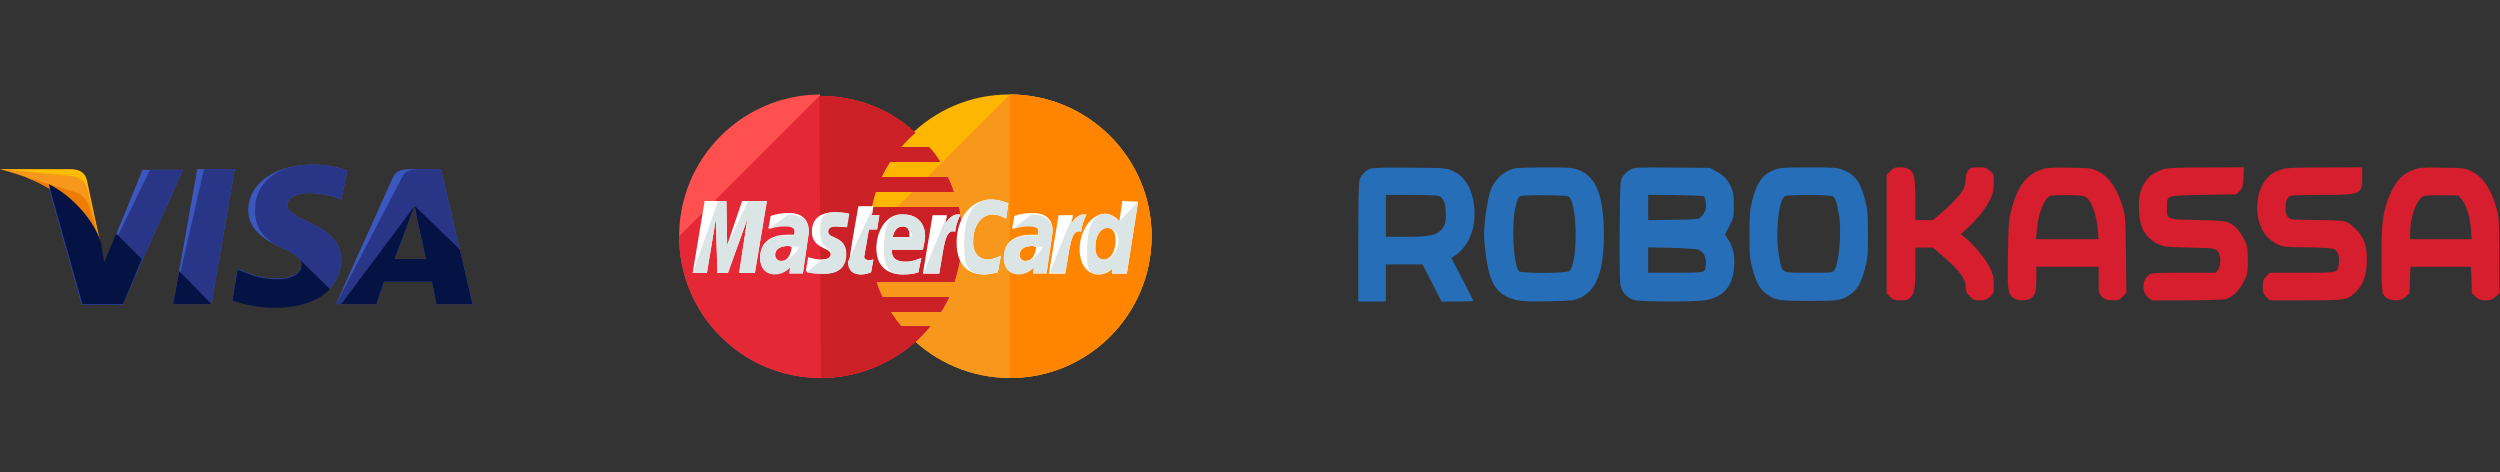 <svg width="254" height="48" viewBox="0 0 254 48" fill="none" xmlns="http://www.w3.org/2000/svg">
<rect x="0" y="0" width="254" height="48" fill="#333333" stroke="none"/>
<g clip-path="url(#clip0_944_1177)">
<path d="M139.156 17.171C138.706 17.377 138.304 17.803 138.134 18.254C138.049 18.485 138 20.652 138 24.62V30.633H140.8V26.86H144.524L145.498 28.746L146.46 30.633H148.078C148.955 30.633 149.685 30.596 149.685 30.56C149.685 30.511 149.186 29.513 148.565 28.345L147.458 26.202L147.75 26.02C149.393 24.936 150.123 22.806 149.685 20.372C149.405 18.887 148.687 17.84 147.579 17.353C146.959 17.073 146.849 17.061 143.234 17.037C140.313 17.012 139.448 17.037 139.156 17.171ZM146.216 19.921C146.411 19.994 146.606 20.213 146.715 20.494C146.946 21.041 146.971 22.441 146.764 22.855C146.241 23.865 145.595 24.06 142.844 24.06H140.8V19.8H143.344C144.743 19.8 146.034 19.848 146.216 19.921ZM153.824 17.11C152.619 17.475 151.754 18.339 151.389 19.52C151.097 20.469 150.781 22.709 150.781 23.792C150.781 24.839 151.073 26.969 151.328 27.833C151.779 29.33 152.546 30.097 153.958 30.462C154.566 30.621 155.211 30.645 157.281 30.608C159.654 30.572 159.898 30.535 160.494 30.28C162.21 29.513 162.953 27.565 162.953 23.816C162.941 19.873 162.174 17.925 160.36 17.256C159.715 17.024 159.435 17 156.891 17.012C155.37 17.012 153.994 17.061 153.824 17.11ZM159.484 20.08C160.299 21.199 160.287 26.713 159.459 27.529C159.216 27.785 154.53 27.797 154.323 27.553C153.751 26.86 153.544 22.855 153.982 20.98C154.165 20.238 154.262 20.007 154.469 19.921C154.615 19.86 155.771 19.824 157.025 19.836C159.082 19.86 159.338 19.885 159.484 20.08ZM165.582 17.268C165.314 17.426 164.986 17.743 164.852 17.974C164.608 18.388 164.596 18.607 164.559 23.476C164.535 26.872 164.572 28.71 164.657 29.05C164.864 29.805 165.399 30.353 166.13 30.499C166.884 30.669 172.252 30.669 173.214 30.511C175.088 30.207 176.05 29.111 176.184 27.103C176.269 25.971 176.086 25.131 175.612 24.376L175.259 23.829L175.709 22.952C176.147 22.112 176.159 22.027 176.159 20.846C176.159 19.836 176.099 19.508 175.88 19.009C175.527 18.242 175.101 17.791 174.334 17.39L173.725 17.061L169.891 17.024C166.093 17 166.057 17 165.582 17.268ZM173.116 19.946C173.287 20.116 173.396 20.932 173.287 21.309C173.226 21.528 173.031 21.832 172.861 22.003C172.557 22.295 172.508 22.295 170 22.331L167.456 22.368V19.788L170.244 19.824C171.778 19.848 173.068 19.897 173.116 19.946ZM172.581 25.375C173.068 25.569 173.336 26.093 173.323 26.786C173.311 27.225 173.25 27.444 173.104 27.553C172.946 27.675 172.179 27.712 170.171 27.712H167.456V25.131L169.867 25.18C171.181 25.216 172.41 25.301 172.581 25.375ZM180.261 17.256C179.081 17.718 178.484 18.546 178.022 20.372C177.791 21.297 177.754 21.784 177.754 23.816C177.754 26.032 177.778 26.275 178.083 27.407C178.46 28.783 178.813 29.379 179.519 29.902C180.395 30.523 180.663 30.572 183.767 30.572C186.871 30.572 187.139 30.523 188.015 29.902C188.721 29.379 189.074 28.783 189.451 27.407C189.756 26.275 189.78 26.032 189.78 23.816C189.78 21.784 189.744 21.297 189.512 20.372C189.05 18.522 188.453 17.706 187.236 17.256C186.615 17.024 186.311 17 183.731 17.012C181.187 17.012 180.846 17.037 180.261 17.256ZM186.128 19.921C186.457 20.043 186.603 20.42 186.834 21.796C187.127 23.488 186.871 26.677 186.384 27.419C186.201 27.712 186.189 27.712 183.767 27.712C180.919 27.712 181.089 27.797 180.773 26.178C180.322 23.938 180.688 20.201 181.369 19.921C181.734 19.775 185.739 19.775 186.128 19.921Z" fill="#276EB8"/>
<path d="M192.057 17.377L191.68 17.755V29.805L192.033 30.158C192.349 30.462 192.483 30.511 193.104 30.511C193.7 30.511 193.871 30.462 194.09 30.231C194.516 29.781 194.601 29.257 194.601 27.139V25.155H196.39L197.291 25.934C199.092 27.48 199.713 28.308 199.713 29.136C199.713 29.598 199.774 29.744 200.127 30.097C200.492 30.462 200.614 30.511 201.162 30.511C201.673 30.511 201.843 30.45 202.172 30.158C202.562 29.817 202.574 29.768 202.562 28.88C202.549 28.113 202.489 27.833 202.172 27.188C201.746 26.336 200.504 24.814 199.725 24.194L199.214 23.792L200.005 23.074C200.955 22.197 201.831 21.065 202.245 20.177C202.476 19.666 202.549 19.3 202.562 18.619C202.574 17.742 202.562 17.694 202.172 17.353C201.819 17.037 201.685 17 201.004 17C200.298 17 200.188 17.037 199.969 17.316C199.798 17.535 199.713 17.816 199.713 18.181C199.713 18.473 199.64 18.887 199.543 19.106C199.336 19.617 198.411 20.627 197.291 21.589L196.39 22.356H194.601V20.372C194.601 19.288 194.54 18.193 194.479 17.949C194.297 17.292 193.858 17 193.067 17C192.52 17 192.373 17.049 192.057 17.377ZM207.552 17.17C205.909 17.694 205.008 18.862 204.375 21.248C204.083 22.319 204.059 22.684 204.01 25.776C203.937 29.428 203.986 29.829 204.546 30.267C204.947 30.584 205.982 30.596 206.359 30.292C206.797 29.939 206.895 29.598 206.895 28.332V27.103L213.224 27.103V28.454C213.224 29.781 213.224 29.805 213.577 30.158C213.894 30.462 214.028 30.511 214.624 30.511C215.245 30.511 215.354 30.474 215.683 30.122L216.036 29.732L216 25.837C215.951 22.234 215.926 21.857 215.683 21.041C215.099 19.118 214.247 17.913 213.103 17.377C212.47 17.085 212.299 17.061 210.242 17.037C208.684 17.012 207.905 17.049 207.552 17.17ZM211.751 19.933C212.421 20.165 212.993 21.637 213.151 23.476L213.212 24.303L206.858 24.303L206.943 23.329C207.09 21.613 207.759 20.006 208.38 19.885C208.976 19.775 211.386 19.812 211.751 19.933ZM219.858 17.17C218.665 17.548 217.996 18.132 217.582 19.191C217.375 19.727 217.314 20.116 217.314 21.078C217.314 23.025 217.898 24.133 219.274 24.802C219.822 25.07 220.041 25.094 222.439 25.155C224.922 25.216 225.031 25.228 225.299 25.496C225.652 25.849 225.689 26.884 225.36 27.383L225.153 27.711H221.879C218.787 27.711 218.592 27.724 218.3 27.955C217.618 28.49 217.594 29.659 218.239 30.207L218.604 30.511H222.146C224.118 30.511 225.895 30.45 226.139 30.389C226.808 30.207 227.526 29.501 227.977 28.588C228.354 27.821 228.379 27.711 228.379 26.433C228.379 25.241 228.342 25.021 228.062 24.425C227.66 23.573 227.113 22.94 226.516 22.648C226.127 22.453 225.676 22.404 223.291 22.356C220.065 22.283 220.162 22.331 220.162 21.078C220.162 19.812 219.98 19.873 223.863 19.799L227.222 19.739L227.551 19.41C227.843 19.118 227.879 18.972 227.928 18.047L227.989 17L224.167 17.012C221.44 17.012 220.211 17.061 219.858 17.17ZM231.908 17.17C231.641 17.256 231.263 17.414 231.056 17.511C229.486 18.339 228.829 21.114 229.73 23.086C230.107 23.914 230.521 24.352 231.3 24.766C231.884 25.082 231.981 25.094 234.343 25.131C235.682 25.143 236.923 25.228 237.106 25.289C237.532 25.46 237.739 26.08 237.629 26.811C237.495 27.736 237.593 27.711 233.905 27.711L230.606 27.711L230.253 28.064C229.949 28.381 229.9 28.515 229.9 29.111C229.9 29.708 229.949 29.841 230.253 30.158L230.606 30.511H234.282C238.372 30.511 238.469 30.499 239.321 29.683C240.064 28.965 240.405 28.113 240.465 26.713C240.538 25.094 240.234 24.145 239.333 23.256C238.932 22.855 238.53 22.575 238.226 22.49C237.958 22.416 236.741 22.356 235.487 22.356C234.233 22.356 233.053 22.319 232.846 22.283C232.407 22.197 232.213 21.82 232.213 21.078C232.213 20.335 232.407 19.958 232.846 19.873C233.053 19.836 234.525 19.799 236.132 19.799C239.918 19.799 240.003 19.751 240.003 17.913V17L236.205 17.012C233.491 17.012 232.249 17.061 231.908 17.17ZM245.249 17.243C244.896 17.365 244.409 17.621 244.178 17.803C243.204 18.546 242.328 20.493 242.084 22.477C241.902 23.865 241.914 29.269 242.084 29.768C242.255 30.243 242.742 30.511 243.46 30.511C243.898 30.511 244.093 30.438 244.409 30.158L244.811 29.805L244.847 28.454L244.896 27.103H251.055L251.104 28.454L251.14 29.805L251.542 30.158C251.858 30.45 252.041 30.511 252.54 30.511C253.039 30.511 253.222 30.45 253.538 30.158L253.94 29.805L253.928 25.983C253.916 22.49 253.903 22.1 253.66 21.224C253.112 19.215 252.297 17.998 251.116 17.414C250.422 17.073 250.361 17.061 248.158 17.037C246.174 17 245.833 17.024 245.249 17.243ZM250.118 20.286C250.605 20.858 250.97 22.076 251.043 23.293L251.116 24.303H244.872V23.561C244.872 22.015 245.553 20.213 246.235 19.921C246.393 19.86 247.245 19.824 248.146 19.836L249.765 19.86L250.118 20.286Z" fill="#D61E2F"/>
</g>
<g clip-path="url(#clip1_944_1177)">
<path d="M117.001 24C117.001 31.924 110.601 38.4 102.601 38.4C94.677 38.4 88.201 31.924 88.201 24C88.201 16.076 94.601 9.6 102.525 9.6C110.601 9.6 117.001 16.076 117.001 24Z" fill="#FFB600"/>
<path d="M102.601 9.6C110.525 9.6 117.001 16.076 117.001 24C117.001 31.924 110.601 38.4 102.601 38.4C94.677 38.4 88.201 31.924 88.201 24" fill="#F7981D"/>
<path d="M102.6 9.6C110.523 9.6 117 16.076 117 24C117 31.924 110.6 38.4 102.6 38.4" fill="#FF8500"/>
<path d="M83.248 9.6C75.4 9.676 69 16.076 69 24C69 31.924 75.4 38.4 83.4 38.4C87.133 38.4 90.486 36.953 93.076 34.667C93.609 34.21 94.067 33.676 94.524 33.143H91.552C91.171 32.686 90.79 32.153 90.486 31.695H95.591C95.895 31.238 96.2 30.705 96.429 30.172H89.648C89.419 29.714 89.191 29.181 89.038 28.648H96.962C97.419 27.2 97.724 25.676 97.724 24.076C97.724 23.01 97.571 22.019 97.419 21.029H88.581C88.657 20.495 88.809 20.038 88.962 19.505H96.886C96.733 18.971 96.505 18.438 96.276 17.981H89.571C89.8 17.448 90.105 16.991 90.409 16.457H95.514C95.21 15.924 94.829 15.391 94.371 14.933H91.552C92.01 14.4 92.467 13.943 93 13.486C90.486 11.124 87.057 9.752 83.324 9.752C83.324 9.6 83.324 9.6 83.248 9.6Z" fill="#FF5050"/>
<path d="M69 24C69 31.924 75.4 38.4 83.4 38.4C87.133 38.4 90.486 36.952 93.076 34.667C93.609 34.21 94.067 33.676 94.524 33.143H91.552C91.171 32.686 90.79 32.152 90.486 31.695H95.591C95.895 31.238 96.2 30.705 96.429 30.172H89.648C89.419 29.714 89.191 29.181 89.038 28.648H96.962C97.419 27.2 97.724 25.676 97.724 24.076C97.724 23.01 97.571 22.019 97.419 21.029H88.581C88.657 20.495 88.809 20.038 88.962 19.505H96.886C96.733 18.971 96.505 18.438 96.276 17.981H89.571C89.8 17.448 90.105 16.991 90.409 16.457H95.514C95.21 15.924 94.829 15.39 94.371 14.933H91.552C92.01 14.4 92.467 13.943 93 13.486C90.486 11.124 87.057 9.752 83.324 9.752H83.248" fill="#E52836"/>
<path d="M83.398 38.4C87.132 38.4 90.484 36.952 93.075 34.667C93.608 34.21 94.065 33.676 94.522 33.143H91.551C91.17 32.686 90.789 32.152 90.484 31.695H95.589C95.894 31.238 96.198 30.705 96.427 30.172H89.646C89.418 29.714 89.189 29.181 89.037 28.648H96.96C97.418 27.2 97.722 25.676 97.722 24.076C97.722 23.01 97.57 22.019 97.418 21.029H88.579C88.656 20.495 88.808 20.038 88.96 19.505H96.884C96.732 18.971 96.503 18.438 96.275 17.981H89.57C89.799 17.448 90.103 16.991 90.408 16.457H95.513C95.208 15.924 94.827 15.39 94.37 14.933H91.551C92.008 14.4 92.465 13.943 92.999 13.486C90.484 11.124 87.056 9.752 83.322 9.752H83.246" fill="#CB2026"/>
<path d="M88.506 27.657L88.735 26.362C88.659 26.362 88.506 26.438 88.354 26.438C87.821 26.438 87.745 26.133 87.821 25.981L88.278 23.314H89.116L89.344 21.866H88.583L88.735 20.952H87.211C87.211 20.952 86.297 25.981 86.297 26.59C86.297 27.505 86.83 27.886 87.516 27.886C87.973 27.886 88.354 27.733 88.506 27.657Z" fill="white"/>
<path d="M89.039 25.219C89.039 27.352 90.487 27.886 91.706 27.886C92.849 27.886 93.306 27.657 93.306 27.657L93.611 26.209C93.611 26.209 92.772 26.59 92.01 26.59C90.334 26.59 90.639 25.371 90.639 25.371H93.763C93.763 25.371 93.991 24.381 93.991 24C93.991 23.009 93.458 21.79 91.782 21.79C90.182 21.638 89.039 23.314 89.039 25.219ZM91.706 23.009C92.544 23.009 92.391 24 92.391 24.076H90.715C90.715 24 90.868 23.009 91.706 23.009Z" fill="white"/>
<path d="M101.382 27.657L101.687 25.981C101.687 25.981 100.925 26.362 100.391 26.362C99.325 26.362 98.868 25.524 98.868 24.61C98.868 22.781 99.782 21.79 100.849 21.79C101.61 21.79 102.22 22.248 102.22 22.248L102.449 20.648C102.449 20.648 101.534 20.267 100.696 20.267C98.944 20.267 97.191 21.79 97.191 24.686C97.191 26.59 98.106 27.886 99.934 27.886C100.544 27.886 101.382 27.657 101.382 27.657Z" fill="white"/>
<path d="M80.126 21.638C79.059 21.638 78.297 21.943 78.297 21.943L78.069 23.238C78.069 23.238 78.754 22.933 79.745 22.933C80.278 22.933 80.735 23.01 80.735 23.467C80.735 23.771 80.659 23.848 80.659 23.848C80.659 23.848 80.202 23.848 79.973 23.848C78.678 23.848 77.231 24.381 77.231 26.133C77.231 27.505 78.145 27.81 78.678 27.81C79.745 27.81 80.202 27.124 80.278 27.124L80.202 27.733H81.573L82.183 23.543C82.183 21.714 80.659 21.638 80.126 21.638ZM80.43 25.067C80.43 25.295 80.278 26.514 79.364 26.514C78.907 26.514 78.754 26.133 78.754 25.905C78.754 25.524 78.983 24.991 80.126 24.991C80.354 25.067 80.43 25.067 80.43 25.067Z" fill="white"/>
<path d="M83.629 27.81C84.01 27.81 85.915 27.886 85.915 25.829C85.915 23.924 84.087 24.305 84.087 23.543C84.087 23.162 84.391 23.01 84.925 23.01C85.153 23.01 85.991 23.086 85.991 23.086L86.22 21.714C86.22 21.714 85.686 21.562 84.772 21.562C83.629 21.562 82.487 22.019 82.487 23.543C82.487 25.295 84.391 25.143 84.391 25.829C84.391 26.286 83.858 26.362 83.477 26.362C82.791 26.362 82.106 26.133 82.106 26.133L81.877 27.505C81.953 27.657 82.334 27.81 83.629 27.81Z" fill="white"/>
<path d="M114.03 20.419L113.726 22.476C113.726 22.476 113.116 21.714 112.278 21.714C110.907 21.714 109.688 23.39 109.688 25.371C109.688 26.59 110.297 27.886 111.592 27.886C112.507 27.886 113.04 27.276 113.04 27.276L112.964 27.809H114.487L115.63 20.495L114.03 20.419ZM113.345 24.457C113.345 25.295 112.964 26.362 112.126 26.362C111.592 26.362 111.287 25.905 111.287 25.143C111.287 23.924 111.821 23.162 112.507 23.162C113.04 23.162 113.345 23.543 113.345 24.457Z" fill="white"/>
<path d="M71.821 27.733L72.735 22.247L72.887 27.733H73.954L75.935 22.247L75.097 27.733H76.697L77.916 20.419H75.402L73.878 24.914L73.802 20.419H71.592L70.373 27.733H71.821Z" fill="white"/>
<path d="M95.438 27.733C95.895 25.219 95.971 23.162 97.038 23.543C97.19 22.552 97.419 22.172 97.571 21.791C97.571 21.791 97.495 21.791 97.266 21.791C96.581 21.791 96.047 22.705 96.047 22.705L96.2 21.867H94.752L93.762 27.81H95.438V27.733Z" fill="white"/>
<path d="M104.887 21.638C103.821 21.638 103.059 21.943 103.059 21.943L102.83 23.238C102.83 23.238 103.516 22.933 104.506 22.933C105.04 22.933 105.497 23.01 105.497 23.467C105.497 23.771 105.421 23.848 105.421 23.848C105.421 23.848 104.964 23.848 104.735 23.848C103.44 23.848 101.992 24.381 101.992 26.133C101.992 27.505 102.906 27.81 103.44 27.81C104.506 27.81 104.964 27.124 105.04 27.124L104.964 27.733H106.335L106.945 23.543C107.021 21.714 105.421 21.638 104.887 21.638ZM105.268 25.067C105.268 25.295 105.116 26.514 104.202 26.514C103.745 26.514 103.592 26.133 103.592 25.905C103.592 25.524 103.821 24.991 104.964 24.991C105.192 25.067 105.192 25.067 105.268 25.067Z" fill="white"/>
<path d="M108.239 27.733C108.696 25.219 108.772 23.162 109.839 23.543C109.991 22.552 110.22 22.172 110.372 21.791C110.372 21.791 110.296 21.791 110.067 21.791C109.382 21.791 108.848 22.705 108.848 22.705L109.001 21.867H107.553L106.562 27.81H108.239V27.733Z" fill="white"/>
<path d="M86.144 26.59C86.144 27.505 86.678 27.886 87.364 27.886C87.897 27.886 88.354 27.733 88.506 27.657L88.735 26.362C88.659 26.362 88.506 26.438 88.354 26.438C87.821 26.438 87.745 26.133 87.821 25.981L88.278 23.314H89.116L89.344 21.866H88.583L88.735 20.952" fill="#DCE5E5"/>
<path d="M89.803 25.219C89.803 27.352 90.488 27.886 91.707 27.886C92.85 27.886 93.308 27.657 93.308 27.657L93.612 26.209C93.612 26.209 92.774 26.59 92.012 26.59C90.336 26.59 90.641 25.371 90.641 25.371H93.765C93.765 25.371 93.993 24.381 93.993 24C93.993 23.009 93.46 21.79 91.784 21.79C90.184 21.638 89.803 23.314 89.803 25.219ZM91.707 23.009C92.546 23.009 92.698 24 92.698 24.076H90.717C90.717 24 90.869 23.009 91.707 23.009Z" fill="#DCE5E5"/>
<path d="M101.382 27.657L101.686 25.981C101.686 25.981 100.925 26.362 100.391 26.362C99.325 26.362 98.867 25.524 98.867 24.61C98.867 22.781 99.782 21.79 100.848 21.79C101.61 21.79 102.22 22.248 102.22 22.248L102.448 20.648C102.448 20.648 101.534 20.267 100.696 20.267C98.944 20.267 97.953 21.79 97.953 24.686C97.953 26.59 98.106 27.886 99.934 27.886C100.544 27.886 101.382 27.657 101.382 27.657Z" fill="#DCE5E5"/>
<path d="M78.069 23.314C78.069 23.314 78.754 23.01 79.745 23.01C80.278 23.01 80.735 23.086 80.735 23.543C80.735 23.848 80.659 23.924 80.659 23.924C80.659 23.924 80.202 23.924 79.973 23.924C78.678 23.924 77.231 24.457 77.231 26.21C77.231 27.581 78.145 27.886 78.678 27.886C79.745 27.886 80.202 27.2 80.278 27.2L80.202 27.81H81.573L82.183 23.619C82.183 21.867 80.659 21.791 80.049 21.791L78.069 23.314ZM81.192 25.067C81.192 25.295 80.278 26.514 79.364 26.514C78.907 26.514 78.754 26.133 78.754 25.905C78.754 25.524 78.983 24.991 80.126 24.991C80.354 25.067 81.192 25.067 81.192 25.067Z" fill="#DCE5E5"/>
<path d="M81.953 27.657C81.953 27.657 82.41 27.81 83.706 27.81C84.087 27.81 85.991 27.886 85.991 25.829C85.991 23.924 84.163 24.305 84.163 23.543C84.163 23.162 84.467 23.01 85.001 23.01C85.229 23.01 86.067 23.086 86.067 23.086L86.296 21.714C86.296 21.714 85.763 21.562 84.848 21.562C83.706 21.562 83.325 22.019 83.325 23.543C83.325 25.295 84.467 25.143 84.467 25.829C84.467 26.286 83.934 26.362 83.553 26.362" fill="#DCE5E5"/>
<path d="M113.725 22.476C113.725 22.476 113.116 21.714 112.277 21.714C110.906 21.714 110.449 23.39 110.449 25.371C110.449 26.59 110.297 27.886 111.592 27.886C112.506 27.886 113.039 27.276 113.039 27.276L112.963 27.809H114.487L115.63 20.495L113.725 22.476ZM113.649 24.457C113.649 25.295 112.963 26.362 112.125 26.362C111.592 26.362 111.287 25.905 111.287 25.143C111.287 23.924 111.82 23.162 112.506 23.162C113.039 23.162 113.649 23.543 113.649 24.457Z" fill="#DCE5E5"/>
<path d="M71.821 27.733L72.735 22.247L72.887 27.733H73.954L75.935 22.247L75.097 27.733H76.697L77.916 20.419H76.011L73.878 24.914L73.802 20.419H72.963L70.373 27.733H71.821Z" fill="#DCE5E5"/>
<path d="M93.84 27.733H95.44C95.897 25.219 95.973 23.162 97.04 23.543C97.192 22.552 97.421 22.172 97.573 21.791C97.573 21.791 97.497 21.791 97.268 21.791C96.583 21.791 96.049 22.705 96.049 22.705L96.202 21.867" fill="#DCE5E5"/>
<path d="M102.83 23.314C102.83 23.314 103.516 23.01 104.506 23.01C105.04 23.01 105.497 23.086 105.497 23.543C105.497 23.848 105.421 23.924 105.421 23.924C105.421 23.924 104.964 23.924 104.735 23.924C103.44 23.924 101.992 24.457 101.992 26.21C101.992 27.581 102.906 27.886 103.44 27.886C104.506 27.886 104.964 27.2 105.04 27.2L104.964 27.81H106.335L106.945 23.619C106.945 21.867 105.421 21.791 104.811 21.791L102.83 23.314ZM105.954 25.067C105.954 25.295 105.04 26.514 104.126 26.514C103.668 26.514 103.516 26.133 103.516 25.905C103.516 25.524 103.745 24.991 104.887 24.991C105.192 25.067 105.954 25.067 105.954 25.067Z" fill="#DCE5E5"/>
<path d="M106.641 27.733H108.241C108.698 25.219 108.774 23.162 109.841 23.543C109.993 22.552 110.222 22.172 110.374 21.791C110.374 21.791 110.298 21.791 110.069 21.791C109.383 21.791 108.85 22.705 108.85 22.705L109.003 21.867" fill="#DCE5E5"/>
</g>
<g clip-path="url(#clip2_944_1177)">
<path d="M17.6 30.895L20.038 17.181H23.847L21.485 30.895H17.6Z" fill="#3C58BF"/>
<path d="M17.6 30.895L20.723 17.181H23.847L21.485 30.895H17.6Z" fill="#293688"/>
<path d="M35.276 17.333C34.514 17.028 33.295 16.724 31.771 16.724C27.962 16.724 25.219 18.628 25.219 21.371C25.219 23.428 27.124 24.495 28.648 25.181C30.172 25.866 30.629 26.324 30.629 26.933C30.629 27.847 29.41 28.305 28.343 28.305C26.819 28.305 25.981 28.076 24.686 27.543L24.152 27.314L23.619 30.438C24.533 30.819 26.21 31.2 27.962 31.2C32 31.2 34.667 29.295 34.667 26.4C34.667 24.8 33.676 23.581 31.391 22.59C30.019 21.905 29.181 21.524 29.181 20.838C29.181 20.228 29.867 19.619 31.391 19.619C32.686 19.619 33.6 19.847 34.286 20.152L34.667 20.305L35.276 17.333Z" fill="#3C58BF"/>
<path d="M35.276 17.333C34.514 17.028 33.295 16.724 31.771 16.724C27.962 16.724 25.905 18.628 25.905 21.371C25.905 23.428 27.124 24.495 28.648 25.181C30.172 25.866 30.629 26.324 30.629 26.933C30.629 27.847 29.41 28.305 28.343 28.305C26.819 28.305 25.981 28.076 24.686 27.543L24.152 27.314L23.619 30.438C24.533 30.819 26.21 31.2 27.962 31.2C32 31.2 34.667 29.295 34.667 26.4C34.667 24.8 33.676 23.581 31.391 22.59C30.019 21.905 29.181 21.524 29.181 20.838C29.181 20.228 29.867 19.619 31.391 19.619C32.686 19.619 33.6 19.847 34.286 20.152L34.667 20.305L35.276 17.333Z" fill="#293688"/>
<path d="M41.83 17.181C40.916 17.181 40.23 17.257 39.849 18.172L34.135 30.895H38.249L39.011 28.61H43.887L44.344 30.895H48.001L44.801 17.181H41.83ZM40.078 26.324C40.306 25.638 41.601 22.286 41.601 22.286C41.601 22.286 41.906 21.448 42.135 20.915L42.363 22.21C42.363 22.21 43.125 25.638 43.278 26.4H40.078V26.324Z" fill="#3C58BF"/>
<path d="M42.744 17.181C41.83 17.181 41.144 17.257 40.763 18.172L34.135 30.895H38.249L39.011 28.61H43.887L44.344 30.895H48.001L44.801 17.181H42.744ZM40.078 26.324C40.382 25.562 41.601 22.286 41.601 22.286C41.601 22.286 41.906 21.448 42.135 20.915L42.363 22.21C42.363 22.21 43.125 25.638 43.278 26.4H40.078V26.324Z" fill="#293688"/>
<path d="M10.591 26.781L10.21 24.8C9.525 22.515 7.315 20 4.877 18.781L8.306 30.972H12.42L18.591 17.257H14.477L10.591 26.781Z" fill="#3C58BF"/>
<path d="M10.591 26.781L10.21 24.8C9.525 22.515 7.315 20 4.877 18.781L8.306 30.972H12.42L18.591 17.257H15.239L10.591 26.781Z" fill="#293688"/>
<path d="M0 17.181L0.686 17.334C5.562 18.476 8.914 21.372 10.21 24.8L8.838 18.324C8.61 17.41 7.924 17.181 7.086 17.181H0Z" fill="#FFBC00"/>
<path d="M0 17.181C4.876 18.324 8.914 21.295 10.21 24.724L8.914 19.314C8.686 18.4 7.924 17.867 7.086 17.867L0 17.181Z" fill="#F7981D"/>
<path d="M0 17.181C4.876 18.324 8.914 21.295 10.21 24.724L9.295 21.753C9.067 20.838 8.762 19.924 7.695 19.543L0 17.181Z" fill="#ED7C00"/>
<path d="M14.399 26.324L11.808 23.733L10.589 26.628L10.284 24.724C9.599 22.438 7.389 19.924 4.951 18.705L8.38 30.895H12.494L14.399 26.324Z" fill="#051244"/>
<path d="M21.485 30.895L18.209 27.543L17.6 30.895H21.485Z" fill="#051244"/>
<path d="M30.246 26.171C30.55 26.476 30.703 26.705 30.627 27.009C30.627 27.924 29.408 28.381 28.341 28.381C26.817 28.381 25.979 28.152 24.684 27.619L24.151 27.39L23.617 30.514C24.532 30.895 26.208 31.276 27.96 31.276C30.398 31.276 32.379 30.59 33.522 29.371L30.246 26.171Z" fill="#051244"/>
<path d="M34.666 30.895H38.247L39.009 28.609H43.885L44.342 30.895H47.999L46.704 25.333L42.133 20.914L42.361 22.133C42.361 22.133 43.123 25.562 43.276 26.324H40.075C40.38 25.562 41.599 22.285 41.599 22.285C41.599 22.285 41.904 21.447 42.133 20.914" fill="#051244"/>
</g>
<defs>
<clipPath id="clip0_944_1177">
<rect width="116" height="13.633" fill="white" transform="translate(138 17)"/>
</clipPath>
<clipPath id="clip1_944_1177">
<rect width="48" height="48" fill="white" transform="translate(69)"/>
</clipPath>
<clipPath id="clip2_944_1177">
<rect width="48" height="48" fill="white"/>
</clipPath>
</defs>
</svg>
